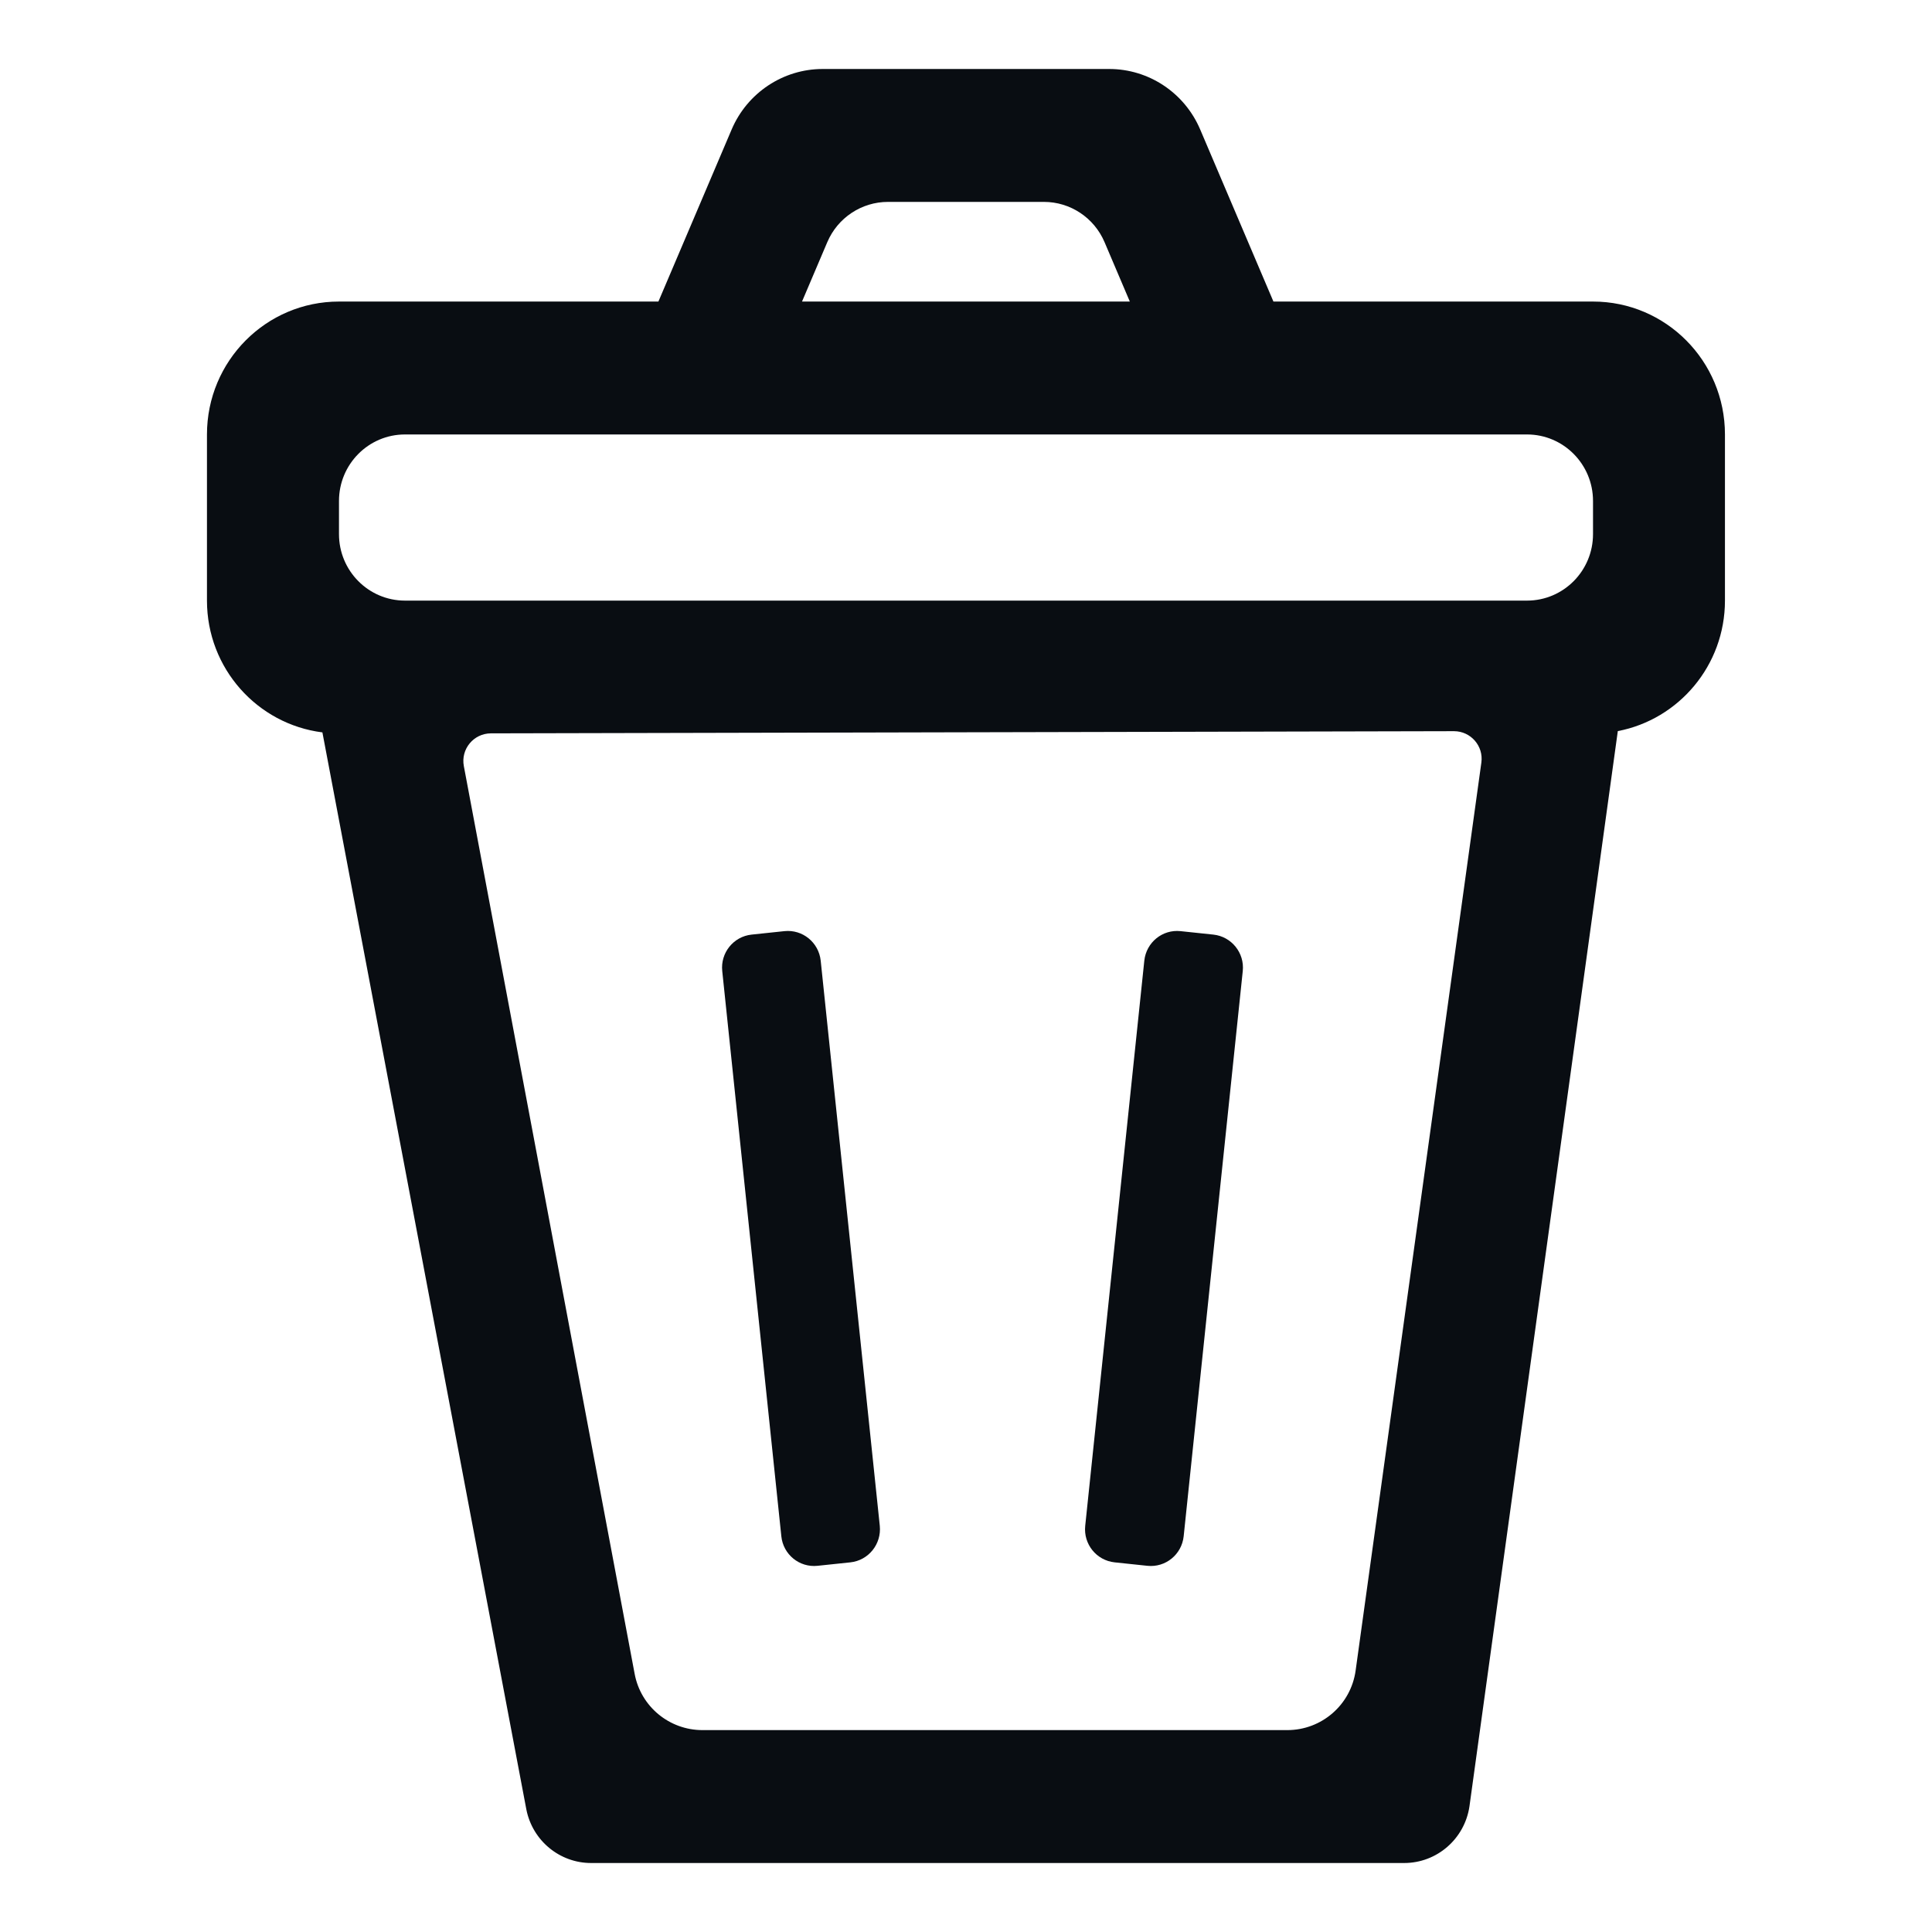<svg width="24" height="24" viewBox="0 0 24 24" fill="none" xmlns="http://www.w3.org/2000/svg">
<path d="M10.156 19.451C9.931 19.475 9.729 19.311 9.706 19.084L8.972 12.063C8.948 11.837 9.111 11.634 9.336 11.61L9.744 11.567C9.969 11.543 10.171 11.707 10.195 11.934L10.929 18.954C10.952 19.181 10.789 19.384 10.564 19.408L10.156 19.451Z" fill="#090D12"/>
<path d="M13.846 19.408C13.62 19.384 13.457 19.181 13.481 18.954L14.215 11.934C14.239 11.707 14.44 11.543 14.665 11.567L15.073 11.61C15.298 11.634 15.462 11.837 15.438 12.063L14.704 19.084C14.68 19.311 14.478 19.475 14.253 19.451L13.846 19.408Z" fill="#090D12"/>
<path fill-rule="evenodd" clip-rule="evenodd" d="M10.22 0.857C9.728 0.857 9.283 1.153 9.089 1.608L8.179 3.746H4.211C3.305 3.746 2.571 4.485 2.571 5.397V7.461C2.571 8.302 3.196 8.996 4.005 9.098L6.539 22.48C6.616 22.865 6.952 23.143 7.343 23.143H17.443C17.849 23.143 18.194 22.844 18.254 22.44L20.097 9.082C20.855 8.937 21.428 8.266 21.428 7.461V5.397C21.428 4.485 20.694 3.746 19.789 3.746H15.819L14.909 1.608C14.715 1.153 14.271 0.857 13.779 0.857H10.22ZM14.035 3.746L13.721 3.008C13.592 2.705 13.296 2.508 12.968 2.508H11.031C10.703 2.508 10.406 2.705 10.277 3.008L9.963 3.746H14.035ZM18.402 9.473C18.431 9.267 18.27 9.083 18.062 9.083L6.098 9.11C5.883 9.111 5.722 9.306 5.762 9.517L7.884 20.794C7.96 21.199 8.314 21.492 8.726 21.492H15.991C16.419 21.492 16.781 21.177 16.84 20.753L18.402 9.473ZM18.969 7.461C19.422 7.461 19.789 7.091 19.789 6.635V6.223C19.789 5.767 19.422 5.397 18.969 5.397H5.031C4.578 5.397 4.211 5.767 4.211 6.223V6.635C4.211 7.091 4.578 7.461 5.031 7.461H18.969Z" fill="#090D12"/>
</svg>
